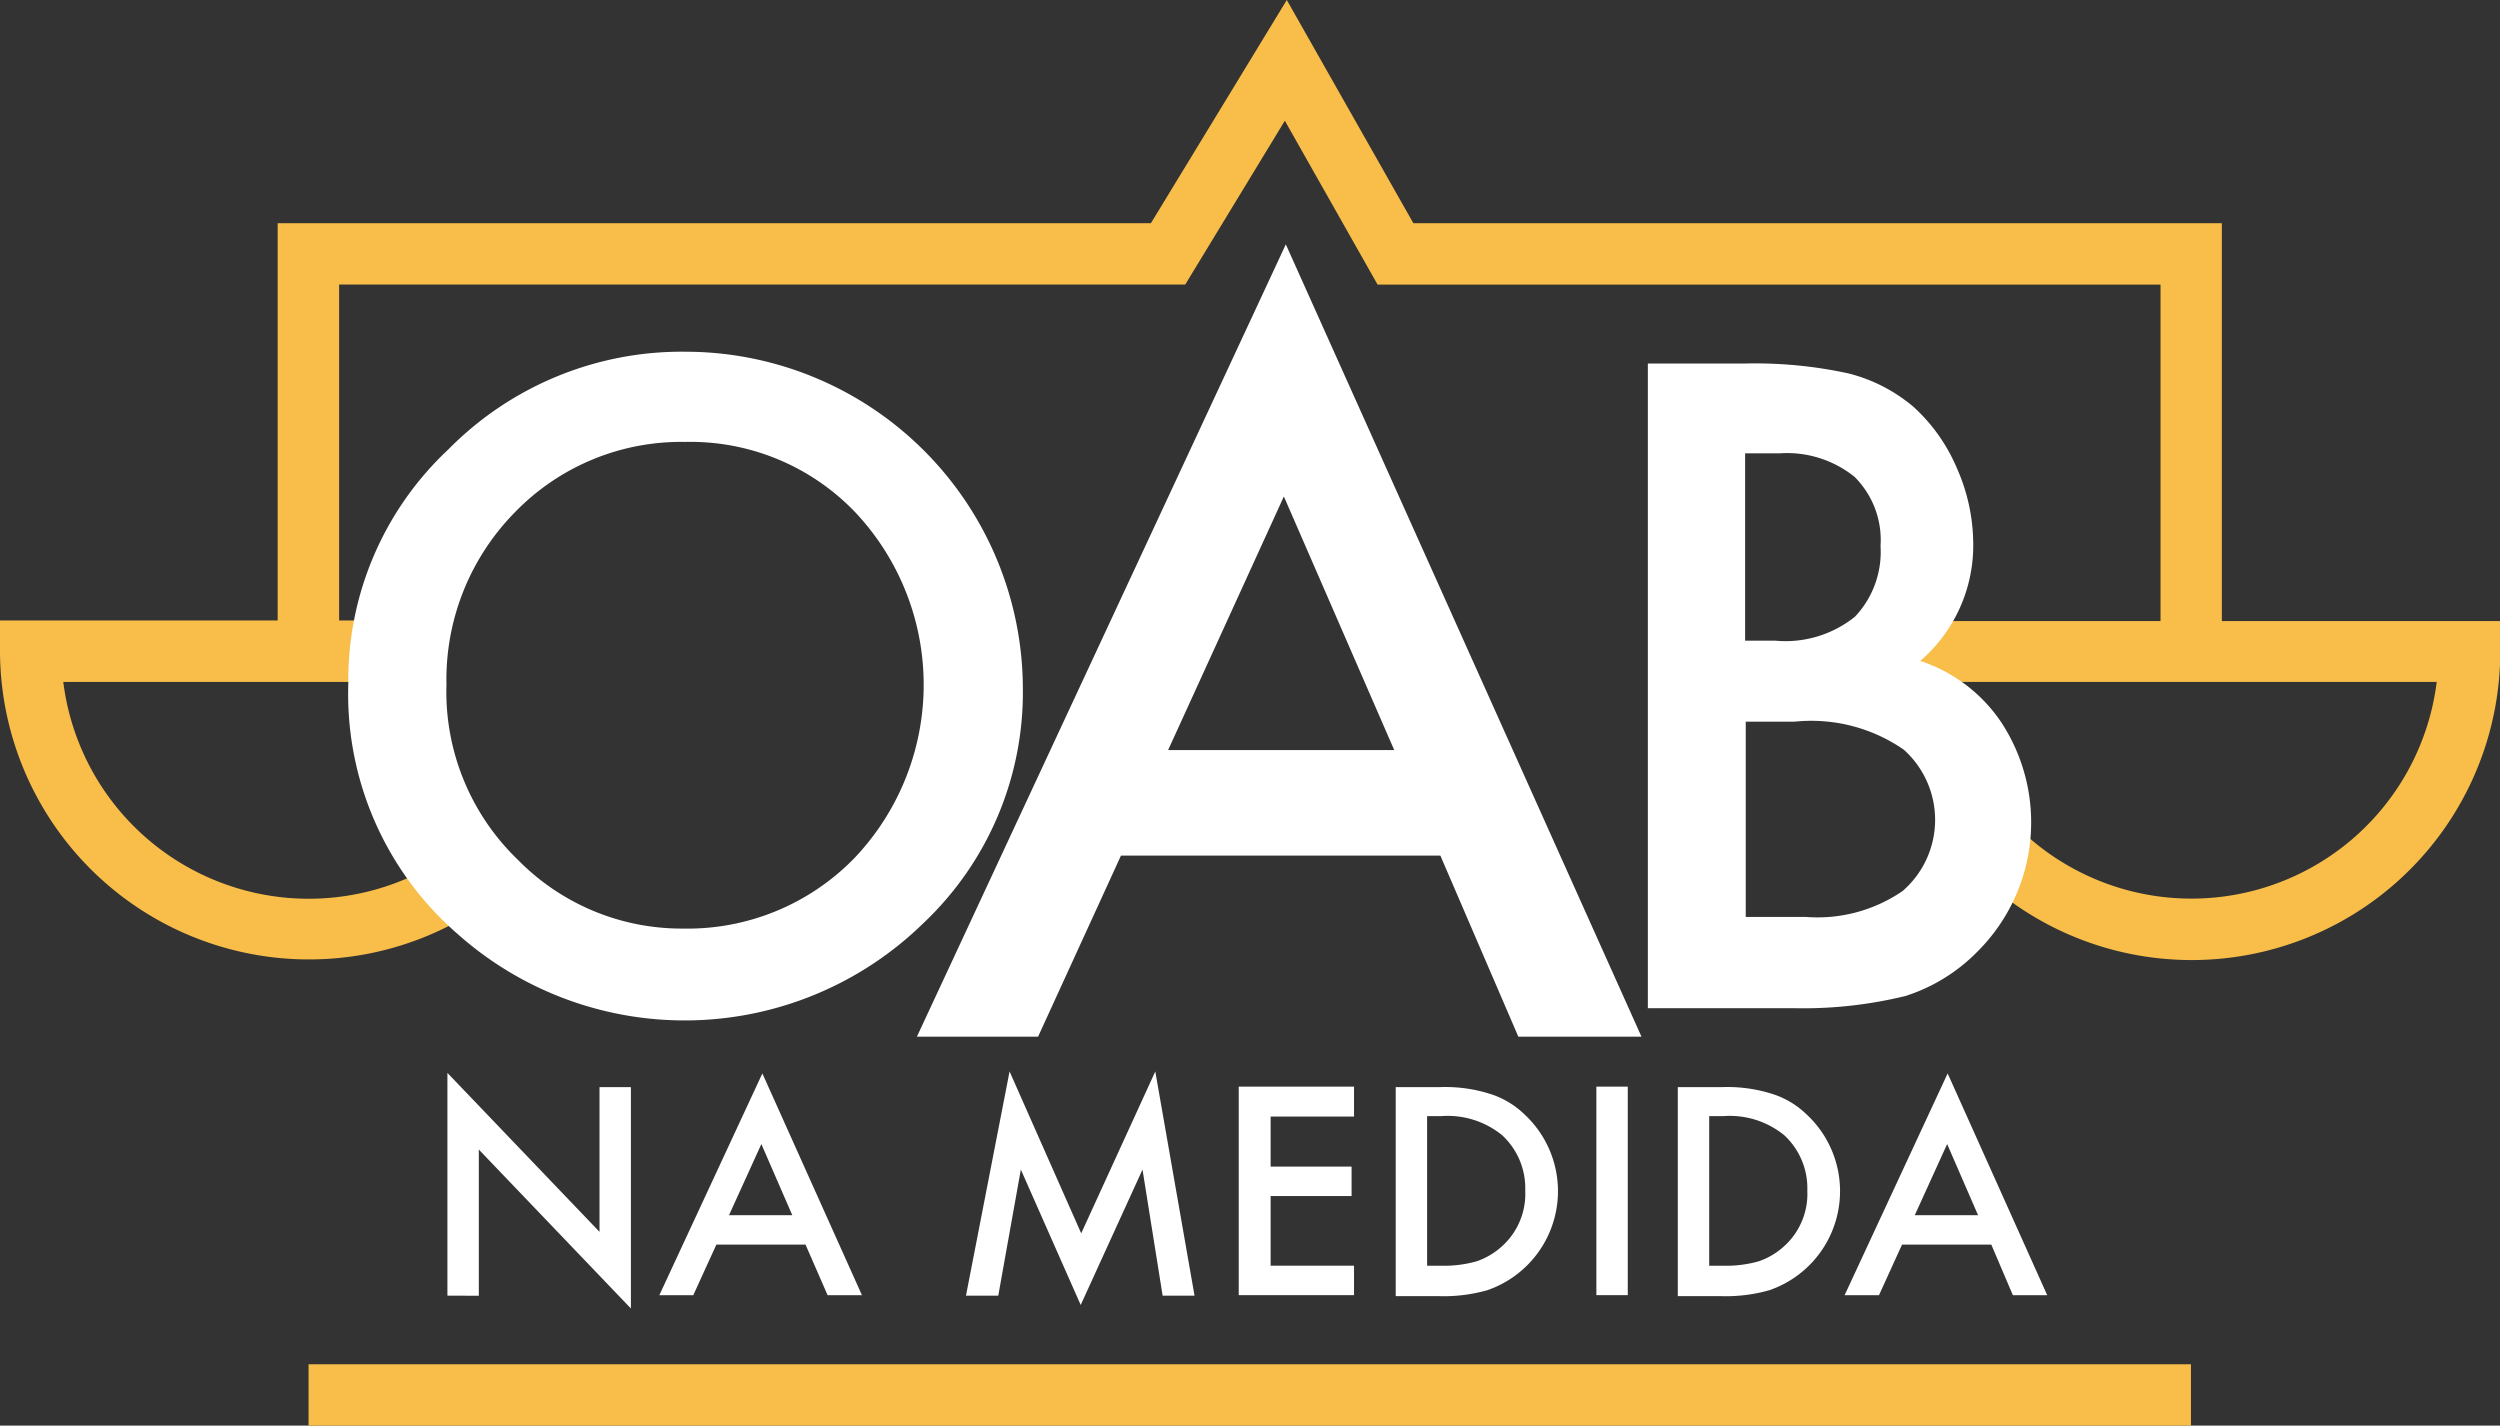 <svg xmlns="http://www.w3.org/2000/svg" id="logo-oab" width="74.544" height="42.509" viewBox="0 0 74.544 42.509">
    <rect x="0" y="0" width="74.544" height="42.509" fill="#333333" stroke="none"/>
    <defs>
        <style>
            .cls-1{fill:#f9be49}.cls-2{fill:#fff}
        </style>
    </defs>
    <g id="Group_273">
        <path id="Path_21" d="M66.25 18.5V6.656H42.143L38.369 0l-4.052 6.656H8.279V18.5H0v.907a9.213 9.213 0 0 0 14.35 7.636l-1.024-1.503a7.375 7.375 0 0 1-11.439-5.207h10.225V18.5h-2V8.484h25.229l2.97-4.884 2.765 4.886h23.346v10.033h-7.373v1.814h15.608A7.37 7.37 0 0 1 59.7 24.165l-1.4 1.17a9.2 9.2 0 0 0 16.252-5.91v-.907H66.25z" class="cls-1"/>
        <g id="Group_269" transform="translate(13.341 31.948)">
            <g id="Group_261" transform="translate(0 .044)">
                <path id="Path_22" d="M91.2 225.341V218.7l4.535 4.739v-4.315h.936v6.6l-4.535-4.739v4.359z" class="cls-2" transform="translate(-91.2 -218.7)"/>
            </g>
            <g id="Group_262" transform="translate(6.319 .059)">
                <path id="Path_23" d="M138.759 223.905H136.1l-.688 1.507H134.4l3.072-6.612 2.969 6.612h-1.024zm-.395-.878l-.922-2.121-.965 2.121z" class="cls-2" transform="translate(-134.4 -218.8)"/>
            </g>
            <g id="Group_263" transform="translate(15.462)">
                <path id="Path_24" d="M196.9 225.085l1.3-6.685 2.136 4.827 2.209-4.827 1.17 6.685h-.951l-.6-3.759-1.843 4.037-1.785-4.037-.673 3.759z" class="cls-2" transform="translate(-196.9 -218.4)"/>
            </g>
            <g id="Group_264" transform="translate(23.595 .453)">
                <path id="Path_25" d="M255.938 222.392h-2.487v1.492h2.414v.878h-2.414v2.077h2.487v.878H252.5V221.5h3.438z" class="cls-2" transform="translate(-252.5 -221.5)"/>
            </g>
            <g id="Group_265" transform="translate(28.276 .468)">
                <path id="Path_26" d="M284.5 227.817V221.6h1.3a4.411 4.411 0 0 1 1.477.19 2.567 2.567 0 0 1 1.053.614 3.123 3.123 0 0 1-1.1 5.251 4.725 4.725 0 0 1-1.463.176H284.5zm.936-.892h.424a3.556 3.556 0 0 0 1.053-.132 2.148 2.148 0 0 0 .761-.453 2.1 2.1 0 0 0 .688-1.653 2.151 2.151 0 0 0-.688-1.653 2.569 2.569 0 0 0-1.814-.57h-.424v4.462z" class="cls-2" transform="translate(-284.5 -221.6)"/>
            </g>
            <g id="Group_266" transform="translate(34.259 .453)">
                <path id="Path_27" d="M326.336 221.5v6.217h-.936V221.5z" class="cls-2" transform="translate(-325.4 -221.5)"/>
            </g>
            <g id="Group_267" transform="translate(36.687 .468)">
                <path id="Path_28" d="M342 227.817V221.6h1.3a4.411 4.411 0 0 1 1.477.19 2.567 2.567 0 0 1 1.053.614 3.123 3.123 0 0 1-1.1 5.251 4.725 4.725 0 0 1-1.463.176H342zm.936-.892h.424a3.557 3.557 0 0 0 1.053-.132 2.148 2.148 0 0 0 .761-.453 2.1 2.1 0 0 0 .688-1.653 2.151 2.151 0 0 0-.688-1.653 2.569 2.569 0 0 0-1.814-.57h-.424z" class="cls-2" transform="translate(-342 -221.6)"/>
            </g>
            <g id="Group_268" transform="translate(41.661 .059)">
                <path id="Path_29" d="M380.374 223.905h-2.662l-.687 1.507H376l3.072-6.612 2.969 6.612h-1.024zm-.395-.878l-.922-2.121-.965 2.121z" class="cls-2" transform="translate(-376 -218.8)"/>
            </g>
        </g>
        <g id="Group_270" transform="translate(10.386 10.488)">
            <path id="Path_30" d="M71 81.589a9.419 9.419 0 0 1 2.984-6.978 9.772 9.772 0 0 1 7.124-2.911 10.064 10.064 0 0 1 10.005 10.006 9.471 9.471 0 0 1-2.969 7.036 10.183 10.183 0 0 1-13.882.322A9.472 9.472 0 0 1 71 81.589zm2.926.029a6.956 6.956 0 0 0 2.136 5.237 6.84 6.84 0 0 0 4.914 2.045 6.941 6.941 0 0 0 5.105-2.092 7.5 7.5 0 0 0 .029-10.327 6.8 6.8 0 0 0-5.061-2.092 6.9 6.9 0 0 0-5.076 2.092 7.109 7.109 0 0 0-2.047 5.137z" class="cls-2" transform="translate(-71 -71.7)"/>
        </g>
        <g id="Group_271" transform="translate(27.34 7.285)">
            <path id="Path_31" d="M202.508 68.026h-9.523l-2.472 5.4H186.9l11-23.624 10.605 23.624h-3.672zm-1.375-3.145l-3.291-7.563-3.452 7.563z" class="cls-2" transform="translate(-186.9 -49.8)"/>
        </g>
        <g id="Group_272" transform="translate(49.135 10.839)">
            <path id="Path_32" d="M335.9 93.336V74.1h2.9a13.113 13.113 0 0 1 3.072.293 4.808 4.808 0 0 1 1.96 1.009 5.225 5.225 0 0 1 1.287 1.828 5.611 5.611 0 0 1 .483 2.238 4.537 4.537 0 0 1-1.58 3.5 4.667 4.667 0 0 1 2.414 1.828 5.437 5.437 0 0 1-.7 6.831 5.239 5.239 0 0 1-2.15 1.331 12.824 12.824 0 0 1-3.277.366h-4.4zm2.9-10.971h.907a3.305 3.305 0 0 0 2.37-.717 2.81 2.81 0 0 0 .761-2.106 2.659 2.659 0 0 0-.775-2.063 3.208 3.208 0 0 0-2.238-.7H338.8zm0 8.236h1.8a4.481 4.481 0 0 0 2.9-.775 2.809 2.809 0 0 0 .029-4.213 4.842 4.842 0 0 0-3.247-.834h-1.463V90.6z" class="cls-2" transform="translate(-335.9 -74.1)"/>
        </g>
    </g>
    <g id="Group_274" transform="translate(9.201 40.68)">
        <path id="Rectangle_74" d="M0 0H56.128V1.828H0z" class="cls-1"/>
    </g>
</svg>
